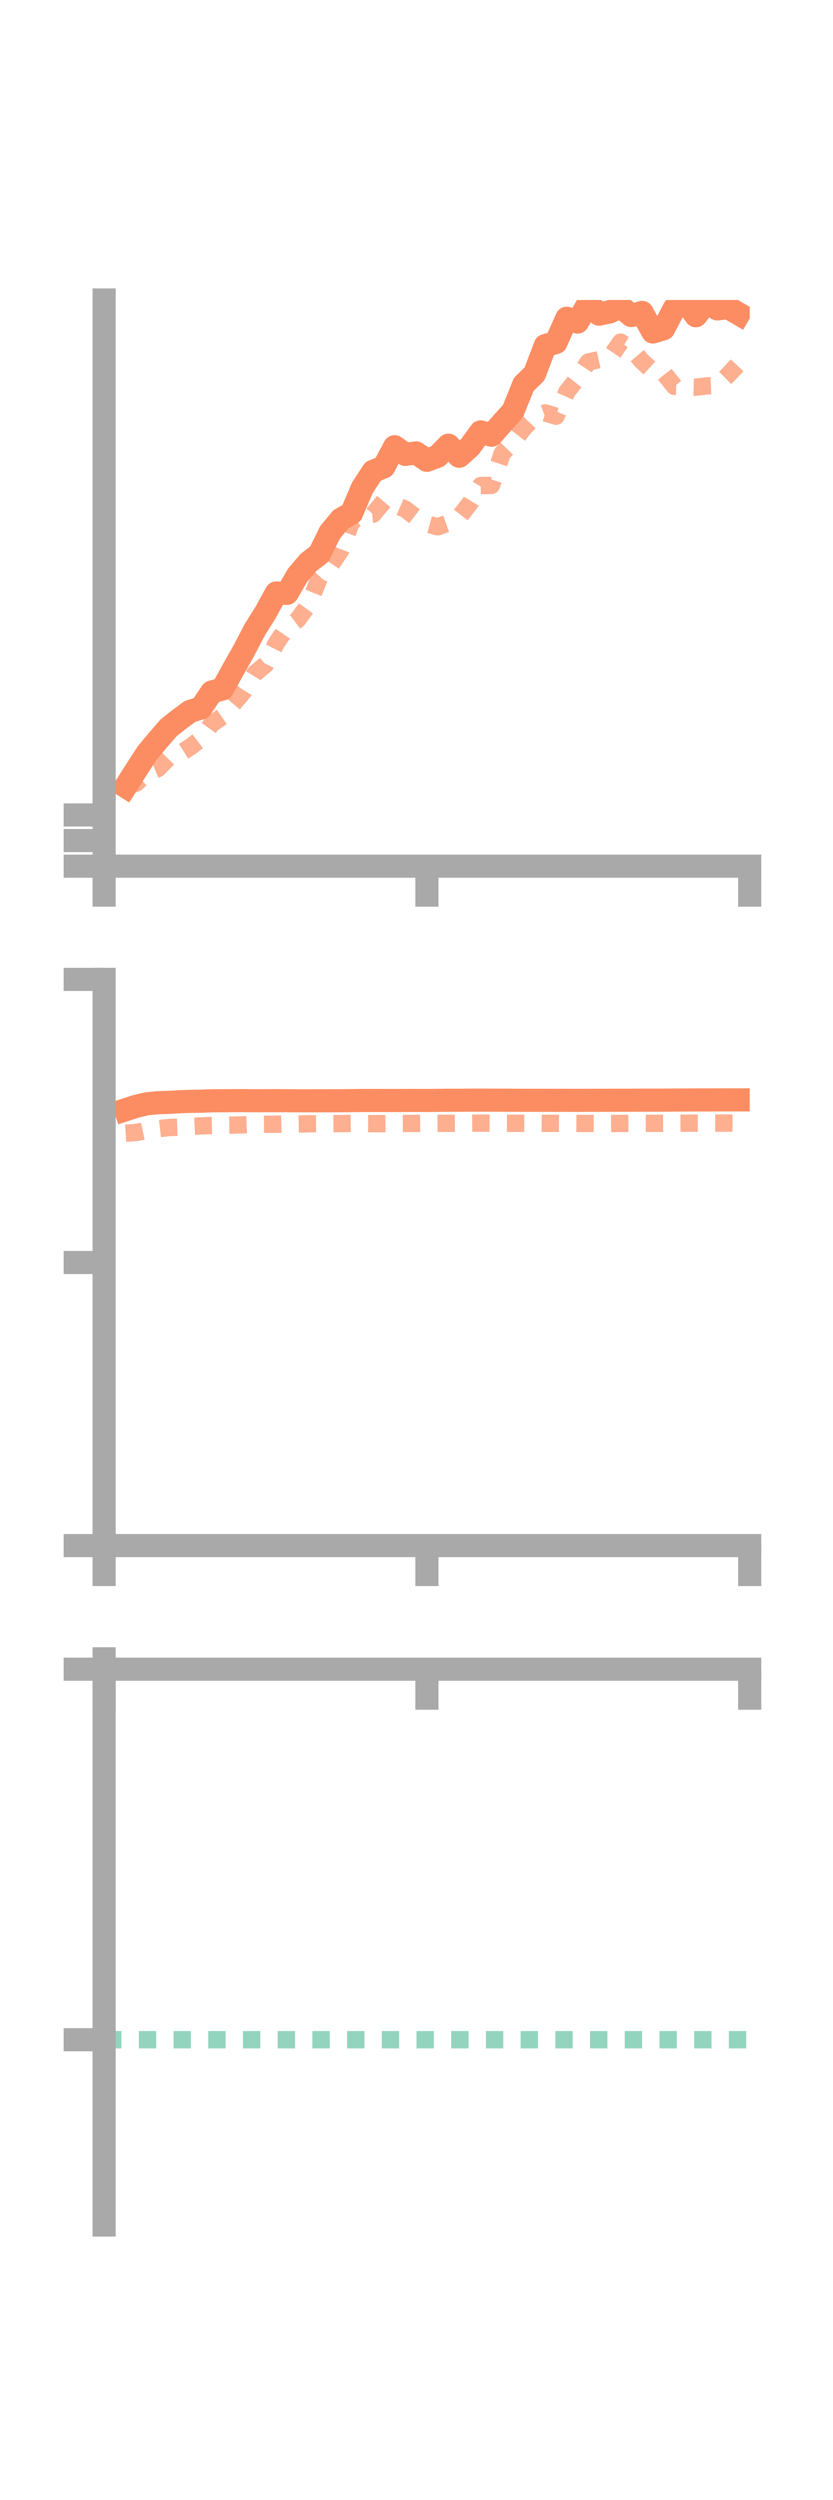 <?xml version="1.0" encoding="utf-8" standalone="no"?>
<!DOCTYPE svg PUBLIC "-//W3C//DTD SVG 1.1//EN"
  "http://www.w3.org/Graphics/SVG/1.1/DTD/svg11.dtd">
<!-- Created with matplotlib (https://matplotlib.org/) -->
<svg height="216pt" version="1.1" viewBox="0 0 72 216" width="72pt" xmlns="http://www.w3.org/2000/svg" xmlns:xlink="http://www.w3.org/1999/xlink">
 <defs>
  <style type="text/css">*{stroke-linecap:butt;stroke-linejoin:round;}</style>
 </defs>
 <g id="figure_1">
  <g id="patch_1">
   <path d="M 0 216 
L 72 216 
L 72 0 
L 0 0 
z
" style="fill:none;"/>
  </g>
  <g id="axes_1">
   <g id="patch_2">
    <path d="M 9 74.838 
L 64.8 74.838 
L 64.8 25.92 
L 9 25.92 
z
" style="fill:none;"/>
   </g>
   <g id="matplotlib.axis_1">
    <g id="xtick_1">
     <g id="line2d_1">
      <defs>
       <path d="M 0 0 
L 0 3.5 
" id="m282ce63834" style="stroke:#a9a9a9;stroke-width:2;"/>
      </defs>
      <g>
       <use style="fill:#a9a9a9;stroke:#a9a9a9;stroke-width:2;" x="9" xlink:href="#m282ce63834" y="74.838"/>
      </g>
     </g>
    </g>
    <g id="xtick_2">
     <g id="line2d_2">
      <g>
       <use style="fill:#a9a9a9;stroke:#a9a9a9;stroke-width:2;" x="36.9" xlink:href="#m282ce63834" y="74.838"/>
      </g>
     </g>
    </g>
    <g id="xtick_3">
     <g id="line2d_3">
      <g>
       <use style="fill:#a9a9a9;stroke:#a9a9a9;stroke-width:2;" x="64.8" xlink:href="#m282ce63834" y="74.838"/>
      </g>
     </g>
    </g>
   </g>
   <g id="matplotlib.axis_2">
    <g id="ytick_1">
     <g id="line2d_4">
      <defs>
       <path d="M 0 0 
L -3.5 0 
" id="m6e2937d265" style="stroke:#a9a9a9;stroke-width:2;"/>
      </defs>
      <g>
       <use style="fill:#a9a9a9;stroke:#a9a9a9;stroke-width:2;" x="9" xlink:href="#m6e2937d265" y="74.838"/>
      </g>
     </g>
    </g>
    <g id="ytick_2">
     <g id="line2d_5">
      <g>
       <use style="fill:#a9a9a9;stroke:#a9a9a9;stroke-width:2;" x="9" xlink:href="#m6e2937d265" y="72.626"/>
      </g>
     </g>
    </g>
    <g id="ytick_3">
     <g id="line2d_6">
      <g>
       <use style="fill:#a9a9a9;stroke:#a9a9a9;stroke-width:2;" x="9" xlink:href="#m6e2937d265" y="70.413"/>
      </g>
     </g>
    </g>
   </g>
   <g id="line2d_7">
    <path clip-path="url(#p5799ed866e)" d="M 10.86 67.958 
L 11.79 66.496 
L 12.72 65.064 
L 13.65 63.944 
L 14.58 62.877 
L 15.51 62.142 
L 16.44 61.457 
L 17.37 61.177 
L 18.3 59.789 
L 19.23 59.527 
L 20.16 57.838 
L 21.09 56.192 
L 22.02 54.411 
L 22.95 52.928 
L 23.88 51.233 
L 24.81 51.269 
L 25.74 49.673 
L 26.67 48.587 
L 27.6 47.873 
L 28.53 45.988 
L 29.46 44.869 
L 30.39 44.332 
L 31.32 42.151 
L 32.25 40.725 
L 33.18 40.338 
L 34.11 38.596 
L 35.04 39.261 
L 35.97 39.133 
L 36.9 39.772 
L 37.83 39.422 
L 38.76 38.465 
L 39.69 39.422 
L 40.62 38.589 
L 41.55 37.313 
L 42.48 37.606 
L 43.41 36.551 
L 44.34 35.518 
L 45.27 33.211 
L 46.2 32.307 
L 47.13 29.863 
L 48.06 29.589 
L 48.99 27.498 
L 49.92 27.825 
L 50.85 26.227 
L 51.78 27.145 
L 52.71 26.948 
L 53.64 26.495 
L 54.57 27.263 
L 55.5 26.993 
L 56.43 28.685 
L 57.36 28.403 
L 58.29 26.636 
L 59.22 26.031 
L 60.15 27.282 
L 61.08 26.099 
L 62.01 26.691 
L 62.94 26.579 
L 63.87 27.125 
" style="fill:none;stroke:#fc8d62;stroke-linecap:square;stroke-width:2;"/>
   </g>
   <g id="line2d_8">
    <path clip-path="url(#p5799ed866e)" d="M 10.86 68.008 
L 11.79 67.652 
L 12.72 66.792 
L 13.65 66.409 
L 14.58 65.468 
L 15.51 65.134 
L 16.44 64.545 
L 17.37 63.827 
L 18.3 62.541 
L 19.23 61.903 
L 20.16 60.809 
L 21.09 59.708 
L 22.02 58.192 
L 22.95 57.423 
L 23.88 55.572 
L 24.81 54.209 
L 25.74 53.526 
L 26.67 52.257 
L 27.6 49.957 
L 28.53 48.917 
L 29.46 47.533 
L 30.39 45.087 
L 31.32 44.506 
L 32.25 44.428 
L 33.18 43.317 
L 34.11 43.593 
L 35.04 44 
L 35.97 44.713 
L 36.9 45.262 
L 37.83 45.518 
L 38.76 45.189 
L 39.69 44.677 
L 40.62 43.484 
L 41.55 41.948 
L 42.48 41.939 
L 43.41 39.167 
L 44.34 38.2 
L 45.27 36.997 
L 46.2 36.028 
L 47.13 35.676 
L 48.06 35.96 
L 48.99 33.858 
L 49.92 32.674 
L 50.85 31.278 
L 51.78 31.071 
L 52.71 30.91 
L 53.64 29.561 
L 54.57 30.128 
L 55.5 31.216 
L 56.43 32.061 
L 57.36 32.211 
L 58.29 33.382 
L 59.22 33.429 
L 60.15 33.454 
L 61.08 33.342 
L 62.01 33.302 
L 62.94 32.391 
L 63.87 31.395 
" style="fill:none;stroke:#fc8d62;stroke-dasharray:1.5,1.5;stroke-dashoffset:0;stroke-opacity:0.7;stroke-width:1.5;"/>
   </g>
   <g id="patch_3">
    <path d="M 9 74.838 
L 9 25.92 
" style="fill:none;stroke:#a9a9a9;stroke-linecap:square;stroke-linejoin:miter;stroke-width:2;"/>
   </g>
   <g id="patch_4">
    <path d="M 64.8 74.838 
L 64.8 25.92 
" style="fill:none;"/>
   </g>
   <g id="patch_5">
    <path d="M 9 74.838 
L 64.8 74.838 
" style="fill:none;stroke:#a9a9a9;stroke-linecap:square;stroke-linejoin:miter;stroke-width:2;"/>
   </g>
   <g id="patch_6">
    <path d="M 9 25.92 
L 64.8 25.92 
" style="fill:none;"/>
   </g>
  </g>
  <g id="axes_2">
   <g id="patch_7">
    <path d="M 9 133.539 
L 64.8 133.539 
L 64.8 84.621 
L 9 84.621 
z
" style="fill:none;"/>
   </g>
   <g id="matplotlib.axis_3">
    <g id="xtick_4">
     <g id="line2d_9">
      <g>
       <use style="fill:#a9a9a9;stroke:#a9a9a9;stroke-width:2;" x="9" xlink:href="#m282ce63834" y="133.539"/>
      </g>
     </g>
    </g>
    <g id="xtick_5">
     <g id="line2d_10">
      <g>
       <use style="fill:#a9a9a9;stroke:#a9a9a9;stroke-width:2;" x="36.9" xlink:href="#m282ce63834" y="133.539"/>
      </g>
     </g>
    </g>
    <g id="xtick_6">
     <g id="line2d_11">
      <g>
       <use style="fill:#a9a9a9;stroke:#a9a9a9;stroke-width:2;" x="64.8" xlink:href="#m282ce63834" y="133.539"/>
      </g>
     </g>
    </g>
   </g>
   <g id="matplotlib.axis_4">
    <g id="ytick_4">
     <g id="line2d_12">
      <g>
       <use style="fill:#a9a9a9;stroke:#a9a9a9;stroke-width:2;" x="9" xlink:href="#m6e2937d265" y="133.539"/>
      </g>
     </g>
    </g>
    <g id="ytick_5">
     <g id="line2d_13">
      <g>
       <use style="fill:#a9a9a9;stroke:#a9a9a9;stroke-width:2;" x="9" xlink:href="#m6e2937d265" y="109.08"/>
      </g>
     </g>
    </g>
    <g id="ytick_6">
     <g id="line2d_14">
      <g>
       <use style="fill:#a9a9a9;stroke:#a9a9a9;stroke-width:2;" x="9" xlink:href="#m6e2937d265" y="84.621"/>
      </g>
     </g>
    </g>
   </g>
   <g id="line2d_15">
    <path clip-path="url(#p9dc8818d7f)" d="M 10.86 95.881 
L 11.79 95.576 
L 12.72 95.364 
L 13.65 95.273 
L 14.58 95.247 
L 15.51 95.191 
L 16.44 95.156 
L 17.37 95.145 
L 18.3 95.109 
L 19.23 95.103 
L 20.16 95.098 
L 21.09 95.093 
L 22.02 95.104 
L 22.95 95.1 
L 23.88 95.097 
L 24.81 95.101 
L 25.74 95.11 
L 26.67 95.108 
L 27.6 95.107 
L 28.53 95.106 
L 29.46 95.105 
L 30.39 95.094 
L 31.32 95.082 
L 32.25 95.082 
L 33.18 95.083 
L 34.11 95.085 
L 35.04 95.079 
L 35.97 95.079 
L 36.9 95.08 
L 37.83 95.073 
L 38.76 95.061 
L 39.69 95.063 
L 40.62 95.054 
L 41.55 95.05 
L 42.48 95.055 
L 43.41 95.057 
L 44.34 95.061 
L 45.27 95.066 
L 46.2 95.066 
L 47.13 95.067 
L 48.06 95.069 
L 48.99 95.067 
L 49.92 95.072 
L 50.85 95.068 
L 51.78 95.065 
L 52.71 95.062 
L 53.64 95.06 
L 54.57 95.06 
L 55.5 95.054 
L 56.43 95.053 
L 57.36 95.054 
L 58.29 95.044 
L 59.22 95.042 
L 60.15 95.034 
L 61.08 95.036 
L 62.01 95.032 
L 62.94 95.031 
L 63.87 95.03 
" style="fill:none;stroke:#fc8d62;stroke-linecap:square;stroke-width:2;"/>
   </g>
   <g id="line2d_16">
    <path clip-path="url(#p9dc8818d7f)" d="M 10.86 97.91 
L 11.79 97.848 
L 12.72 97.653 
L 13.65 97.525 
L 14.58 97.418 
L 15.51 97.382 
L 16.44 97.323 
L 17.37 97.277 
L 18.3 97.241 
L 19.23 97.221 
L 20.16 97.212 
L 21.09 97.184 
L 22.02 97.143 
L 22.95 97.14 
L 23.88 97.136 
L 24.81 97.106 
L 25.74 97.117 
L 26.67 97.096 
L 27.6 97.084 
L 28.53 97.086 
L 29.46 97.076 
L 30.39 97.069 
L 31.32 97.078 
L 32.25 97.084 
L 33.18 97.082 
L 34.11 97.077 
L 35.04 97.07 
L 35.97 97.067 
L 36.9 97.06 
L 37.83 97.056 
L 38.76 97.056 
L 39.69 97.049 
L 40.62 97.044 
L 41.55 97.038 
L 42.48 97.046 
L 43.41 97.045 
L 44.34 97.05 
L 45.27 97.051 
L 46.2 97.051 
L 47.13 97.058 
L 48.06 97.058 
L 48.99 97.057 
L 49.92 97.063 
L 50.85 97.069 
L 51.78 97.069 
L 52.71 97.072 
L 53.64 97.065 
L 54.57 97.062 
L 55.5 97.058 
L 56.43 97.055 
L 57.36 97.053 
L 58.29 97.047 
L 59.22 97.043 
L 60.15 97.04 
L 61.08 97.036 
L 62.01 97.034 
L 62.94 97.033 
L 63.87 97.033 
" style="fill:none;stroke:#fc8d62;stroke-dasharray:1.5,1.5;stroke-dashoffset:0;stroke-opacity:0.7;stroke-width:1.5;"/>
   </g>
   <g id="patch_8">
    <path d="M 9 133.539 
L 9 84.621 
" style="fill:none;stroke:#a9a9a9;stroke-linecap:square;stroke-linejoin:miter;stroke-width:2;"/>
   </g>
   <g id="patch_9">
    <path d="M 64.8 133.539 
L 64.8 84.621 
" style="fill:none;"/>
   </g>
   <g id="patch_10">
    <path d="M 9 133.539 
L 64.8 133.539 
" style="fill:none;stroke:#a9a9a9;stroke-linecap:square;stroke-linejoin:miter;stroke-width:2;"/>
   </g>
   <g id="patch_11">
    <path d="M 9 84.621 
L 64.8 84.621 
" style="fill:none;"/>
   </g>
  </g>
  <g id="axes_3">
   <g id="patch_12">
    <path d="M 9 192.24 
L 64.8 192.24 
L 64.8 143.322 
L 9 143.322 
z
" style="fill:none;"/>
   </g>
   <g id="matplotlib.axis_5">
    <g id="xtick_7">
     <g id="line2d_17">
      <g>
       <use style="fill:#a9a9a9;stroke:#a9a9a9;stroke-width:2;" x="9" xlink:href="#m282ce63834" y="144.22"/>
      </g>
     </g>
    </g>
    <g id="xtick_8">
     <g id="line2d_18">
      <g>
       <use style="fill:#a9a9a9;stroke:#a9a9a9;stroke-width:2;" x="36.9" xlink:href="#m282ce63834" y="144.22"/>
      </g>
     </g>
    </g>
    <g id="xtick_9">
     <g id="line2d_19">
      <g>
       <use style="fill:#a9a9a9;stroke:#a9a9a9;stroke-width:2;" x="64.8" xlink:href="#m282ce63834" y="144.22"/>
      </g>
     </g>
    </g>
   </g>
   <g id="matplotlib.axis_6">
    <g id="ytick_7">
     <g id="line2d_20">
      <g>
       <use style="fill:#a9a9a9;stroke:#a9a9a9;stroke-width:2;" x="9" xlink:href="#m6e2937d265" y="144.22"/>
      </g>
     </g>
    </g>
    <g id="ytick_8">
     <g id="line2d_21">
      <g>
       <use style="fill:#a9a9a9;stroke:#a9a9a9;stroke-width:2;" x="9" xlink:href="#m6e2937d265" y="176.233"/>
      </g>
     </g>
    </g>
   </g>
   <g id="line2d_22">
    <path clip-path="url(#pcf6d01b363)" d="M 10.86 143.322 
L 11.79 143.44 
L 12.72 143.521 
L 13.65 143.578 
L 14.58 143.611 
L 15.51 143.628 
L 16.44 143.658 
L 17.37 143.601 
L 18.3 143.598 
L 19.23 143.57 
L 20.16 143.531 
L 21.09 143.553 
L 22.02 143.558 
L 22.95 143.567 
L 23.88 143.548 
L 24.81 143.565 
L 25.74 143.573 
L 26.67 143.561 
L 27.6 143.584 
L 28.53 143.608 
L 29.46 143.579 
L 30.39 143.571 
L 31.32 143.563 
L 32.25 143.561 
L 33.18 143.555 
L 34.11 143.563 
L 35.04 143.552 
L 35.97 143.559 
L 36.9 143.566 
L 37.83 143.575 
L 38.76 143.571 
L 39.69 143.573 
L 40.62 143.564 
L 41.55 143.553 
L 42.48 143.563 
L 43.41 143.559 
L 44.34 143.571 
L 45.27 143.57 
L 46.2 143.585 
L 47.13 143.57 
L 48.06 143.574 
L 48.99 143.581 
L 49.92 143.587 
L 50.85 143.577 
L 51.78 143.575 
L 52.71 143.565 
L 53.64 143.568 
L 54.57 143.573 
L 55.5 143.567 
L 56.43 143.567 
L 57.36 143.575 
L 58.29 143.569 
L 59.22 143.572 
L 60.15 143.564 
L 61.08 143.576 
L 62.01 143.566 
L 62.94 143.56 
L 63.87 143.566 
" style="fill:none;stroke:#fc8d62;stroke-linecap:square;stroke-width:2;"/>
   </g>
   <g id="line2d_23">
    <path clip-path="url(#pcf6d01b363)" d="M 10.86 144.22 
L 11.79 144.22 
L 12.72 144.22 
L 13.65 144.22 
L 14.58 144.22 
L 15.51 144.22 
L 16.44 144.22 
L 17.37 144.22 
L 18.3 144.219 
L 19.23 144.22 
L 20.16 144.22 
L 21.09 144.221 
L 22.02 144.22 
L 22.95 144.22 
L 23.88 144.22 
L 24.81 144.22 
L 25.74 144.22 
L 26.67 144.22 
L 27.6 144.22 
L 28.53 144.22 
L 29.46 144.22 
L 30.39 144.22 
L 31.32 144.22 
L 32.25 144.22 
L 33.18 144.22 
L 34.11 144.22 
L 35.04 144.22 
L 35.97 144.22 
L 36.9 144.221 
L 37.83 144.22 
L 38.76 144.22 
L 39.69 144.22 
L 40.62 144.22 
L 41.55 144.22 
L 42.48 144.22 
L 43.41 144.22 
L 44.34 144.221 
L 45.27 144.22 
L 46.2 144.22 
L 47.13 144.22 
L 48.06 144.22 
L 48.99 144.22 
L 49.92 144.22 
L 50.85 144.22 
L 51.78 144.22 
L 52.71 144.22 
L 53.64 144.22 
L 54.57 144.22 
L 55.5 144.22 
L 56.43 144.22 
L 57.36 144.22 
L 58.29 144.22 
L 59.22 144.22 
L 60.15 144.219 
L 61.08 144.22 
L 62.01 144.22 
L 62.94 144.221 
L 63.87 144.22 
" style="fill:none;stroke:#fc8d62;stroke-dasharray:1.5,1.5;stroke-dashoffset:0;stroke-opacity:0.7;stroke-width:1.5;"/>
   </g>
   <g id="line2d_24">
    <path clip-path="url(#pcf6d01b363)" d="M 9 176.233 
L 64.8 176.233 
" style="fill:none;stroke:#66c2a5;stroke-dasharray:1.5,1.5;stroke-dashoffset:0;stroke-opacity:0.7;stroke-width:1.5;"/>
   </g>
   <g id="patch_13">
    <path d="M 9 192.24 
L 9 143.322 
" style="fill:none;stroke:#a9a9a9;stroke-linecap:square;stroke-linejoin:miter;stroke-width:2;"/>
   </g>
   <g id="patch_14">
    <path d="M 64.8 192.24 
L 64.8 143.322 
" style="fill:none;"/>
   </g>
   <g id="patch_15">
    <path d="M 9 144.22 
L 64.8 144.22 
" style="fill:none;stroke:#a9a9a9;stroke-linecap:square;stroke-linejoin:miter;stroke-width:2;"/>
   </g>
   <g id="patch_16">
    <path d="M 9 143.322 
L 64.8 143.322 
" style="fill:none;"/>
   </g>
  </g>
 </g>
 <defs>
  <clipPath id="p5799ed866e">
   <rect height="48.918" width="55.8" x="9" y="25.92"/>
  </clipPath>
  <clipPath id="p9dc8818d7f">
   <rect height="48.918" width="55.8" x="9" y="84.621"/>
  </clipPath>
  <clipPath id="pcf6d01b363">
   <rect height="48.918" width="55.8" x="9" y="143.322"/>
  </clipPath>
 </defs>
</svg>
